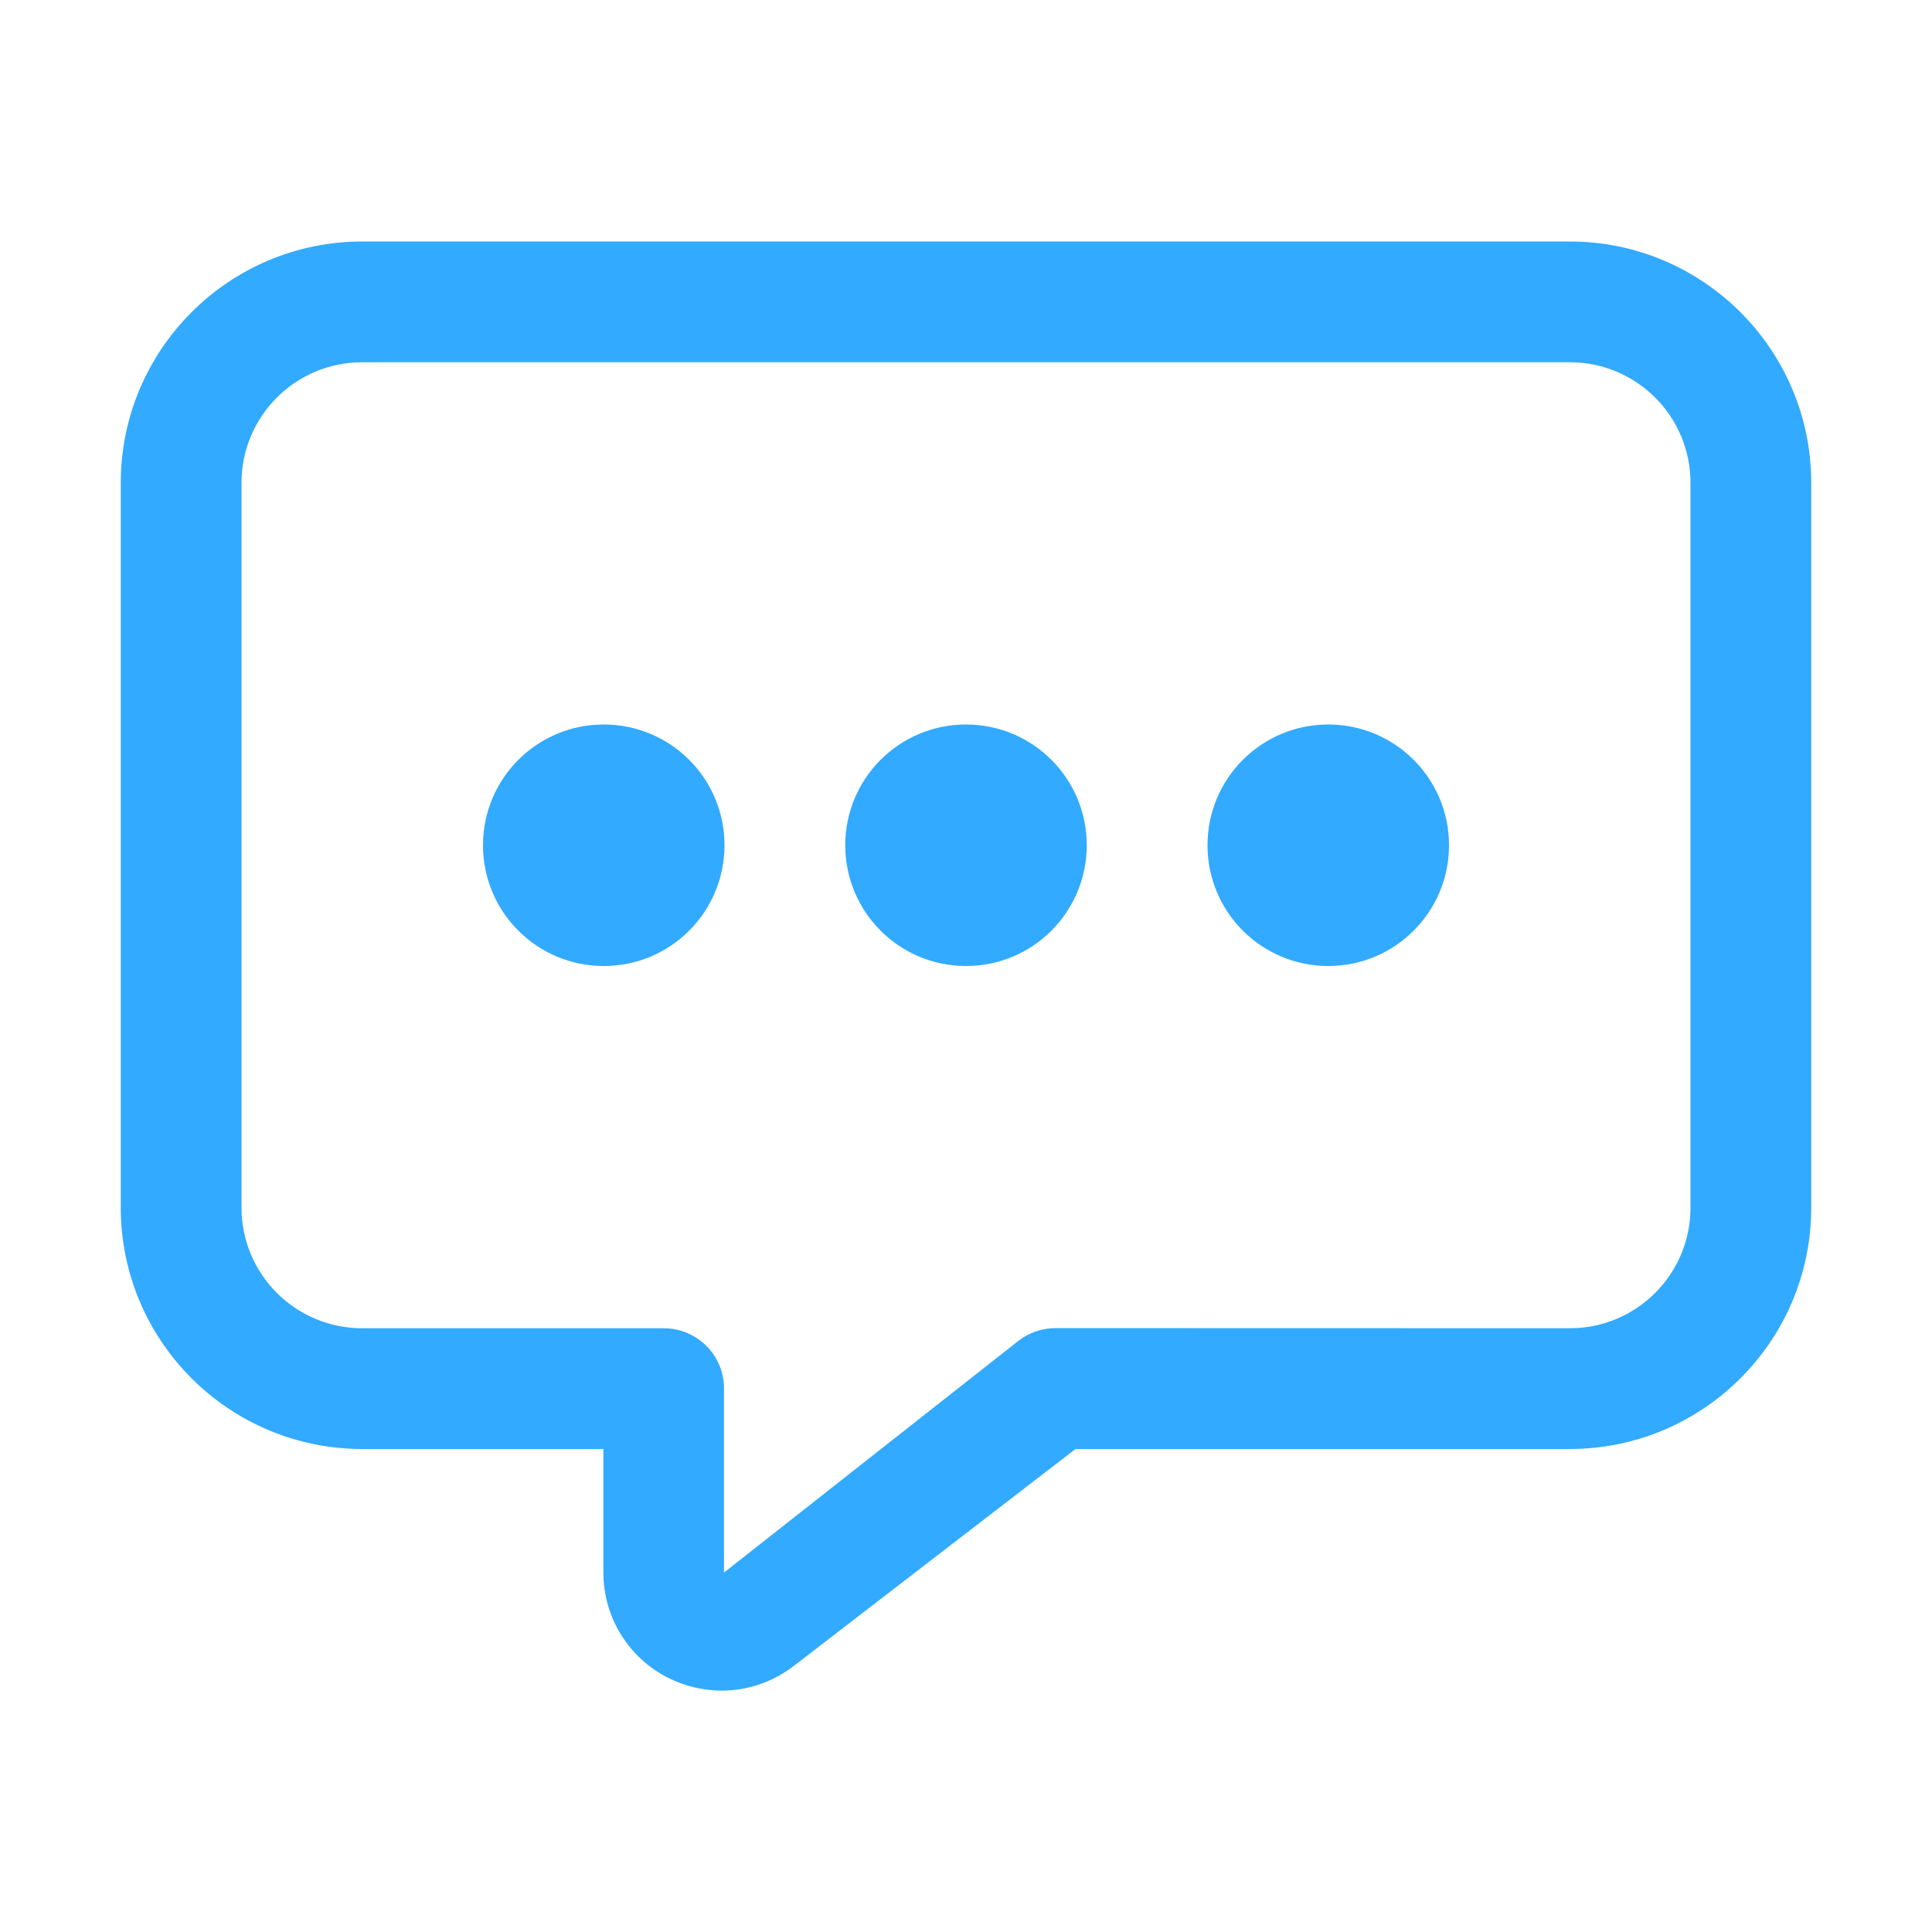 <svg t="1575339104822" class="icon" viewBox="0 0 1024 1024" version="1.1" xmlns="http://www.w3.org/2000/svg" p-id="33189" width="32" height="32"><path d="M832 128H192c-70.656 0-128 57.344-128 128v384c0 70.656 57.344 128 128 128h127.808v65.408c0 24 13.44 45.568 34.944 56.192 8.896 4.288 18.368 6.464 27.776 6.464 13.504 0 26.88-4.416 38.08-12.992L570.048 768H832c70.656 0 128-57.344 128-128V256c0-70.656-57.344-128-128-128z m64 512c0 35.392-28.608 64-64 64l-272.576-0.064c-7.04 0-13.888 2.304-19.456 6.592L383.744 833.472v-97.536c0-17.664-14.336-31.936-31.936-31.936H192c-35.392 0-64-28.608-64-64V256c0-35.392 28.608-64 64-64h640c35.392 0 64 28.608 64 64v384zM320 384c-35.392 0-64 28.608-64 64 0 35.392 28.608 64 64 64 35.392 0 64-28.608 64-64 0-35.392-28.608-64-64-64z m192 0c-35.392 0-64 28.608-64 64 0 35.392 28.608 64 64 64 35.392 0 64-28.608 64-64 0-35.392-28.608-64-64-64z m192 0c-35.392 0-64 28.608-64 64 0 35.392 28.608 64 64 64 35.392 0 64-28.608 64-64 0-35.392-28.608-64-64-64z" p-id="33190" fill="#32aaff"></path></svg>